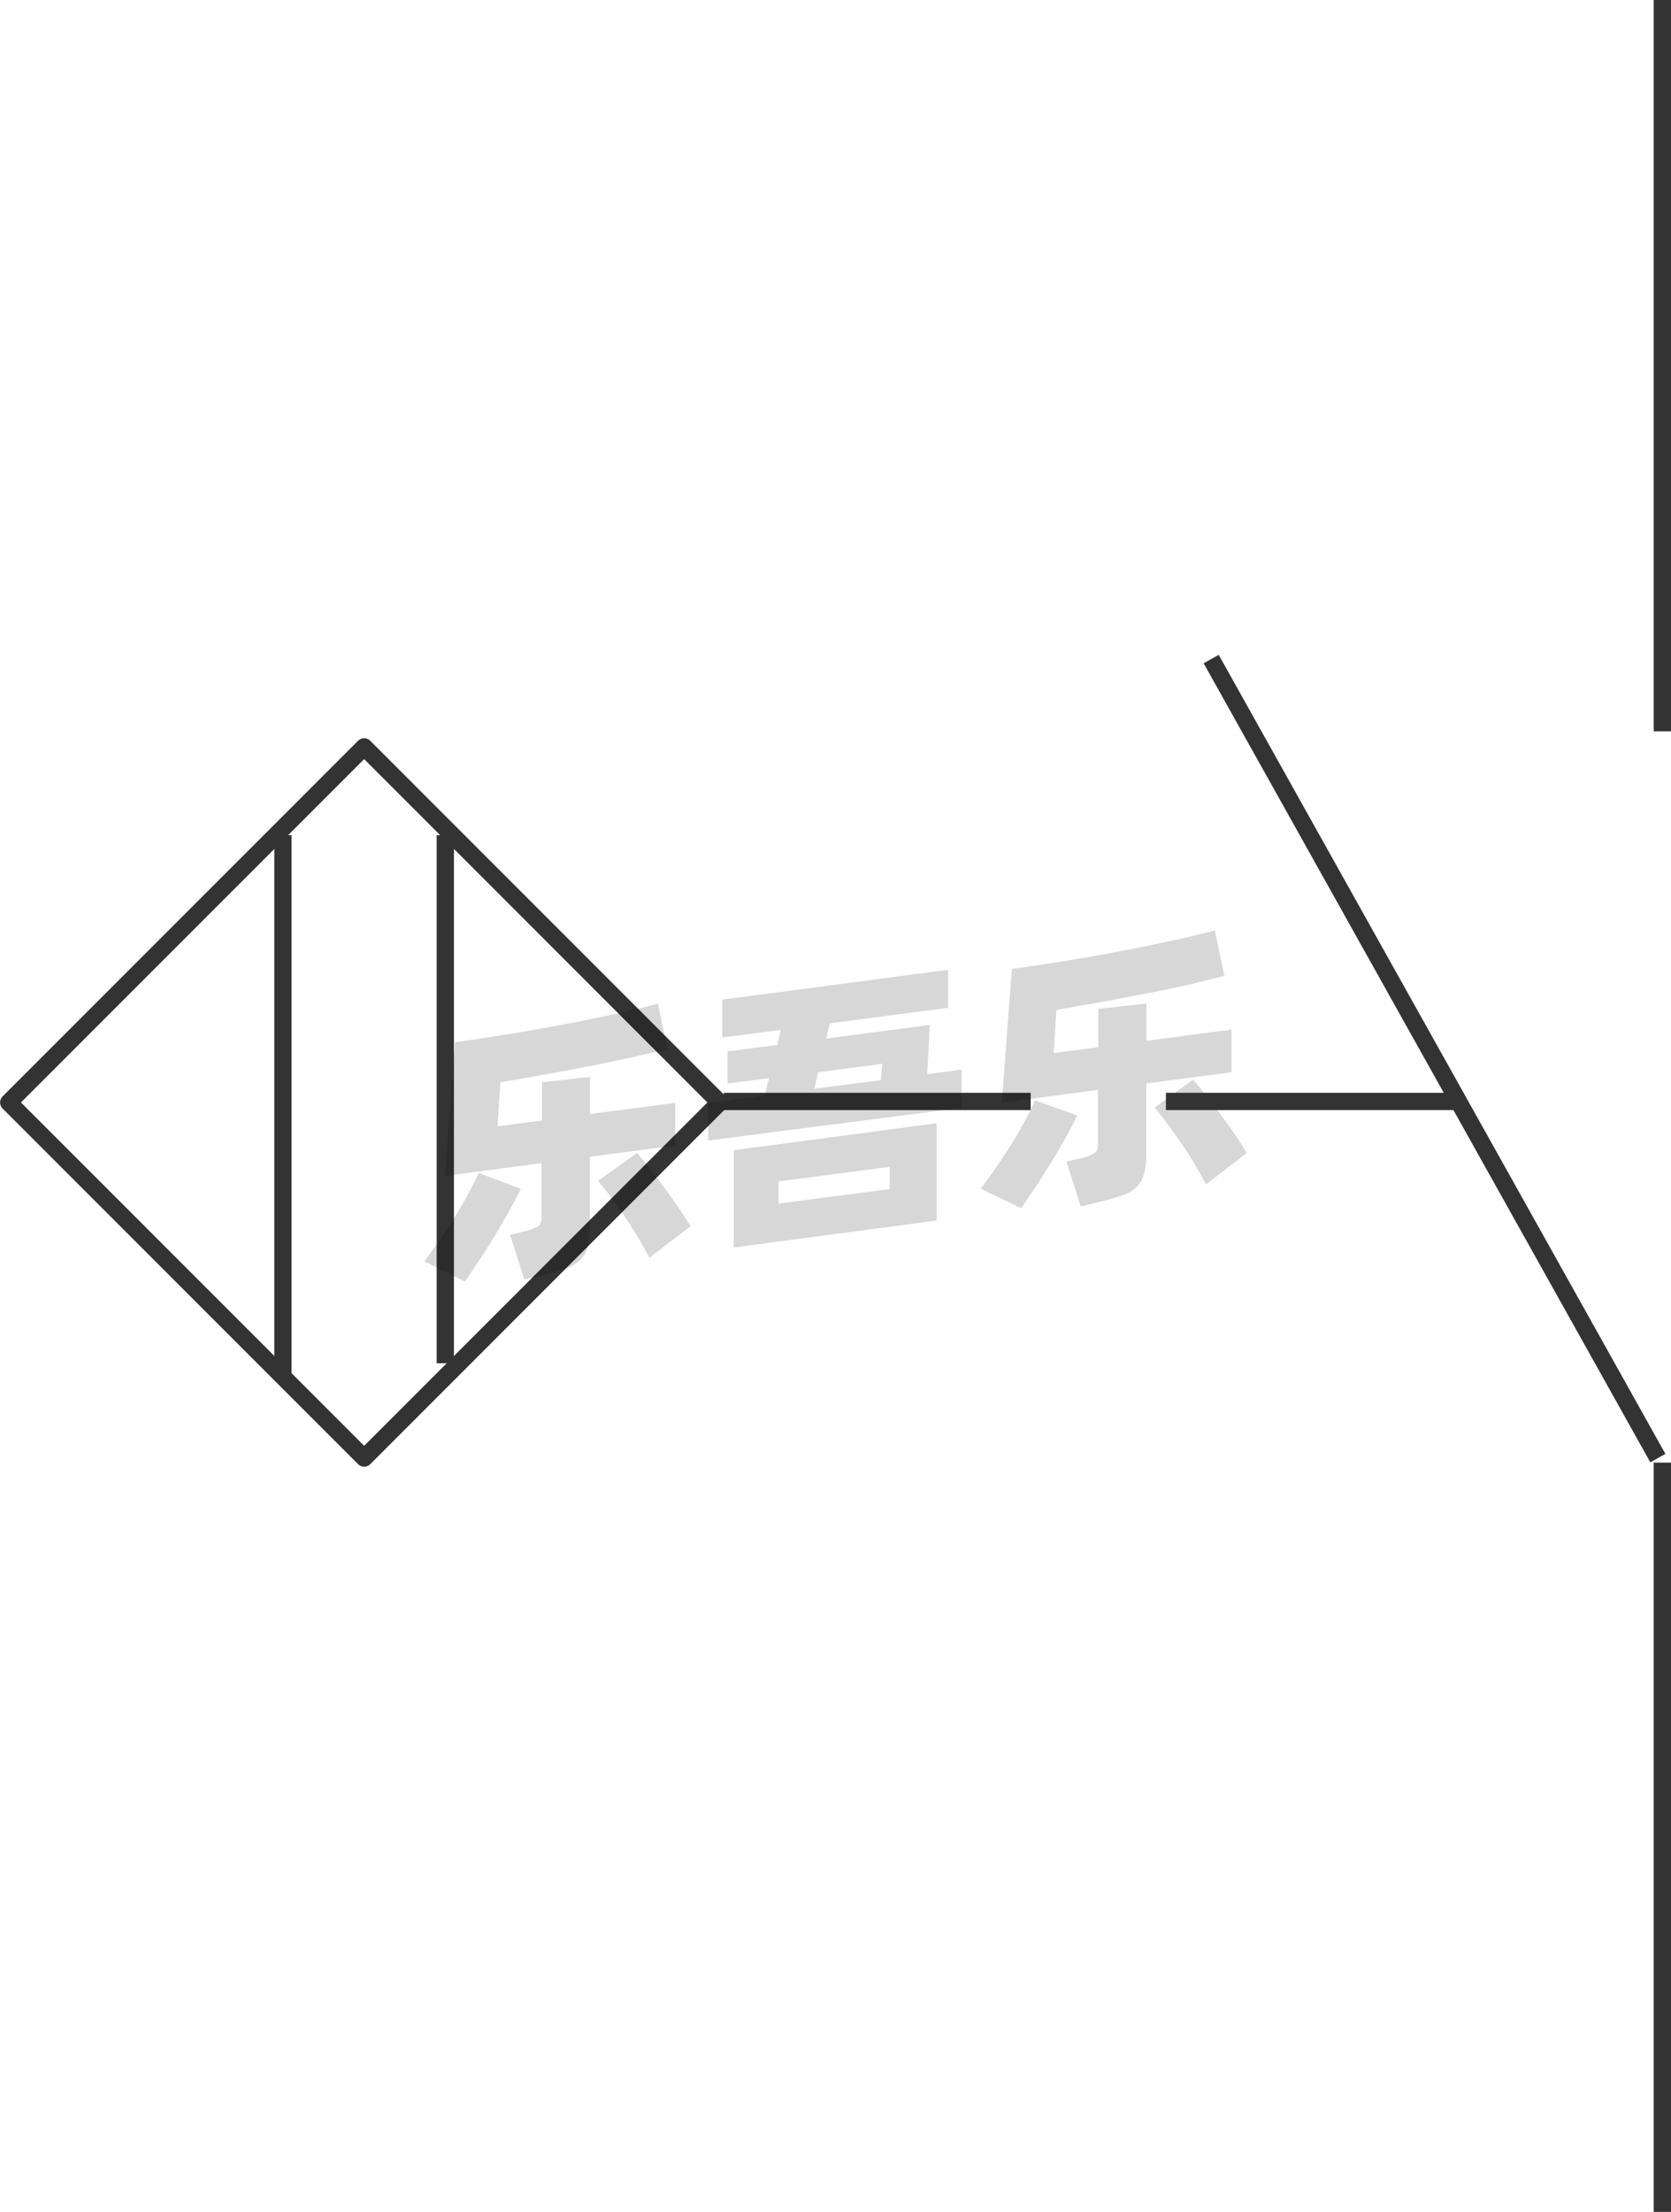 <svg xmlns="http://www.w3.org/2000/svg" viewBox="0 0 96.74 128"><defs><style>.cls-1{fill:none;stroke:#333;stroke-linejoin:round;}.cls-2{opacity:0.16;}</style></defs><title>1-176</title><g id="图层_2" data-name="图层 2"><g id="_1-170_1-176" data-name="1-170——1-176"><g id="_1-176" data-name="1-176"><line class="cls-1" x1="70.12" y1="38.14" x2="95.98" y2="84.38"/><line class="cls-1" x1="96.24" y1="128" x2="96.24" y2="84.64"/><line class="cls-1" x1="96.24" x2="96.24" y2="42.32"/><rect class="cls-1" x="6.53" y="49.25" width="29.1" height="29.1" transform="translate(51.29 3.78) rotate(45)"/><line class="cls-1" x1="16.38" y1="48.33" x2="16.38" y2="79.67"/><line class="cls-1" x1="25.78" y1="48.33" x2="25.78" y2="78.89"/><line class="cls-1" x1="59.67" y1="63.74" x2="41.9" y2="63.74"/><g class="cls-2"><path d="M30.15,68.79c-.18.37-.39.79-.65,1.25s-.54.95-.84,1.44-.6,1-.9,1.43-.59.88-.85,1.25L24.57,73c.27-.37.56-.77.87-1.22s.6-.9.89-1.36.55-.91.79-1.36.44-.83.59-1.18Zm4-1.85v4.12A4.1,4.1,0,0,1,34,72.23a1.74,1.74,0,0,1-.45.73,2.42,2.42,0,0,1-.81.46c-.33.11-.73.23-1.21.34l-1.17.29-.83-2.59.89-.22a2.69,2.69,0,0,0,.73-.27.65.65,0,0,0,.2-.55V67.31l-5.59.74.58-7.74c.62-.08,1.28-.18,2-.29s1.4-.22,2.11-.34l2.14-.39c.71-.13,1.4-.27,2.06-.41s1.29-.27,1.87-.41,1.11-.26,1.57-.39l.55,2.63-2.08.48c-.76.17-1.57.34-2.41.5l-2.6.49-2.58.45-.17,2.55,2.58-.34V62.63l2.78-.31v2.15l4.93-.65v2.47Zm2.72-.22c.17.19.39.45.65.78s.54.69.83,1.08.58.79.86,1.2.54.81.77,1.18L37.6,72.78c-.19-.35-.4-.74-.65-1.15s-.51-.83-.79-1.24l-.81-1.14c-.27-.36-.51-.66-.73-.91Z"/><path d="M55.67,61.9v2.21L41,66V63.82l3.27-.43.25-1-2.4.31V60.84L45,60.47l.21-.87-3.4.44V57.85l13.08-1.73v2.2l-6.85.9-.21.88,6-.79-.15,2.85ZM42.48,66.56,54.23,65v5.63L42.48,72.19Zm2.59,3.09,6.44-.84V67.52l-6.44.85ZM47.15,63,51,62.51l.07-.95-3.71.49Z"/><path d="M62.36,64.55c-.17.37-.39.79-.65,1.25s-.54,1-.84,1.44-.6,1-.9,1.43-.59.88-.85,1.25l-2.34-1.13c.27-.36.56-.76.87-1.21s.61-.9.9-1.36.55-.91.79-1.36.43-.83.58-1.18Zm4-1.85v4.12A4.05,4.05,0,0,1,66.21,68a1.56,1.56,0,0,1-.45.73,2.12,2.12,0,0,1-.8.45c-.33.12-.74.23-1.22.35l-1.17.29-.83-2.6.9-.21a2.26,2.26,0,0,0,.72-.28c.14-.09.2-.27.2-.54V63.07L58,63.81l.58-7.74c.62-.08,1.28-.18,2-.29s1.4-.22,2.11-.34l2.14-.39c.71-.13,1.4-.27,2.06-.41s1.29-.27,1.88-.41,1.1-.26,1.56-.39l.55,2.63L68.75,57c-.77.17-1.57.34-2.42.5l-2.59.49-2.58.45L61,60.94l2.58-.34V58.38l2.79-.3v2.15l4.93-.65v2.47Zm2.71-.22c.18.19.39.45.65.78s.54.69.83,1.08.58.79.87,1.2.53.81.76,1.18l-2.36,1.82c-.18-.35-.4-.74-.65-1.16s-.51-.82-.79-1.23-.55-.78-.81-1.14-.51-.66-.73-.91Z"/></g><line class="cls-1" x1="84.22" y1="63.74" x2="67.5" y2="63.74"/></g></g></g></svg>